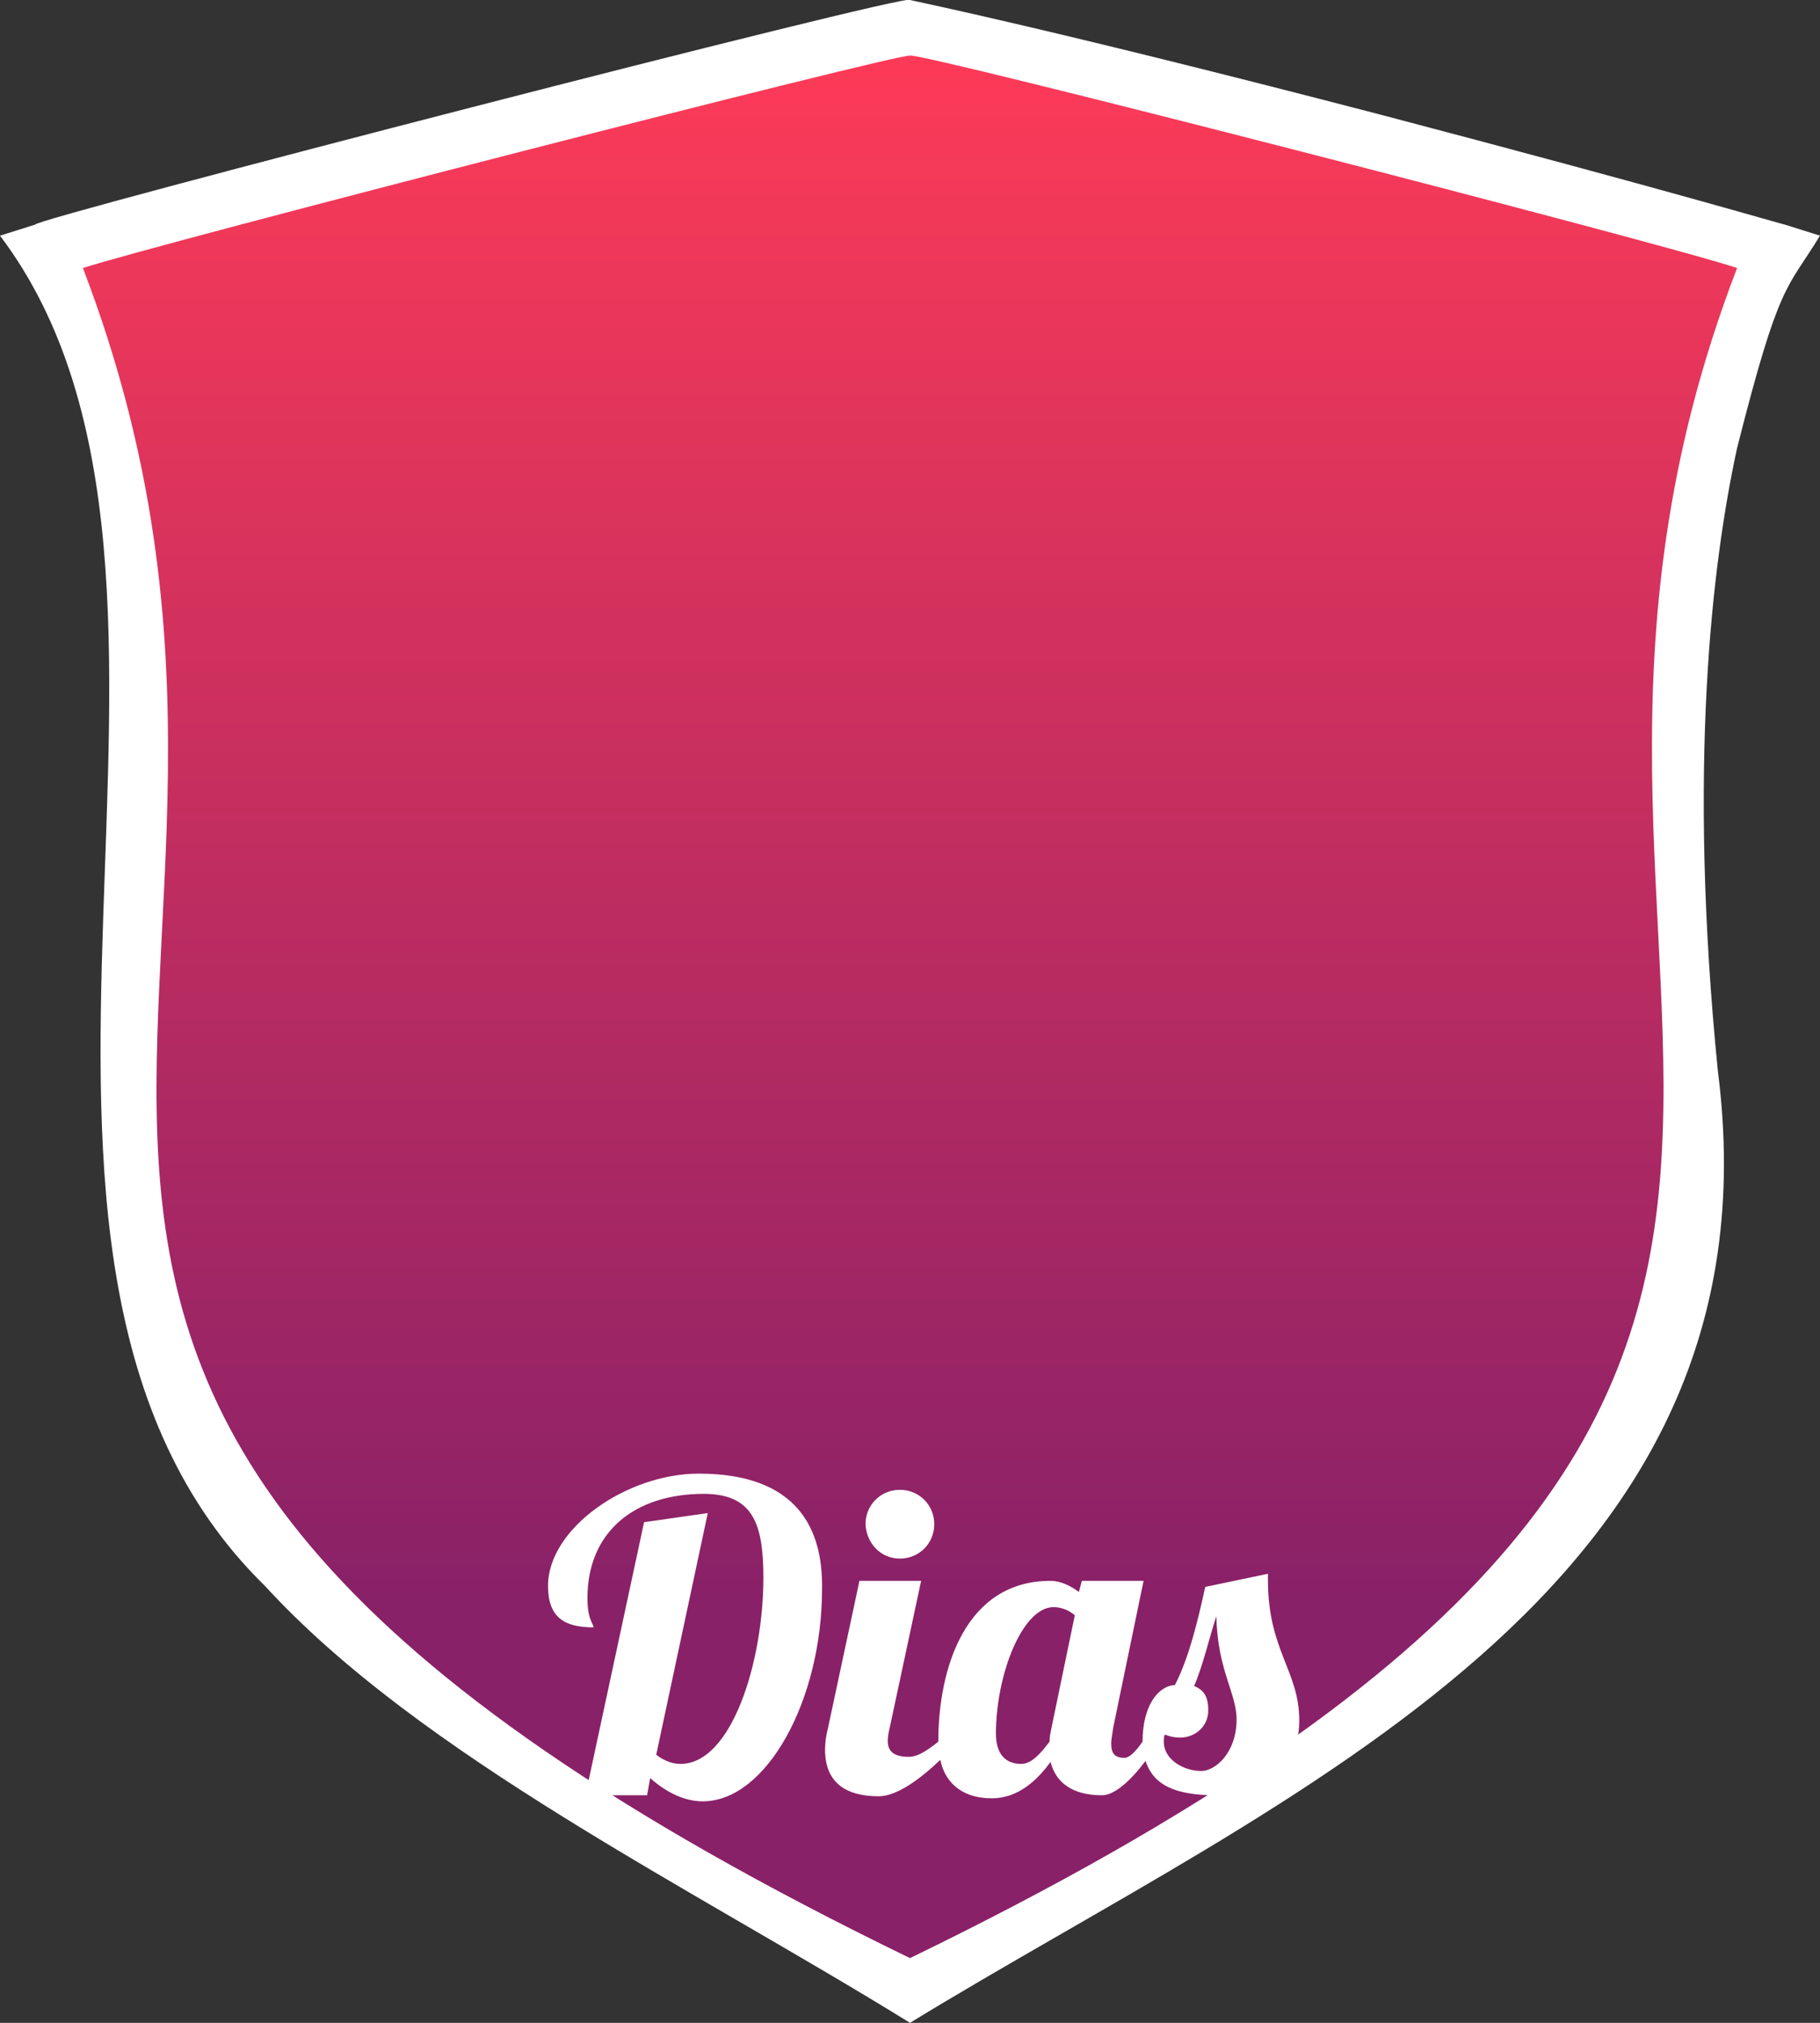 <?xml version="1.0" encoding="utf-8"?>
<!-- Generator: Adobe Illustrator 24.3.0, SVG Export Plug-In . SVG Version: 6.00 Build 0)  -->
<svg version="1.0" id="Layer_1" xmlns="http://www.w3.org/2000/svg" xmlns:xlink="http://www.w3.org/1999/xlink" x="0px" y="0px"
	 viewBox="0 0 180 200" style="enable-background:new 0 0 180 200;" xml:space="preserve">
<rect x="0" y="0" width="180" height="200" fill="#333333" stroke="none"/>
<style type="text/css">
	.st0{fill:url(#SVGID_1_);}
	.st1{fill:#FFFFFF;}
	.st2{fill:url(#SVGID_2_);}
	.st3{fill:url(#SVGID_3_);}
	.st4{fill:url(#SVGID_4_);}
	.st5{fill:url(#SVGID_5_);}
	.st6{fill:url(#SVGID_6_);}
	.st7{fill:url(#SVGID_7_);}
	.st8{fill:url(#SVGID_8_);}
	.st9{fill:url(#SVGID_9_);}
	.st10{fill:url(#SVGID_10_);}
</style>
<g>
	<linearGradient id="SVGID_1_" gradientUnits="userSpaceOnUse" x1="90" y1="196.82" x2="90" y2="2.804">
		<stop  offset="0.2" style="stop-color:#892168"/>
		<stop  offset="1" style="stop-color:#FF3B57"/>
	</linearGradient>
	<path class="st0" d="M90,2.8c0,0,14.4,3,45.8,11.2c29.6,7.8,40,10.9,40,10.9c-31.5,65.3,36.9,115-85.7,172
		c-122.6-56.9-54.2-107-85.7-172c0,0,10.4-3.1,40-10.9C75.6,5.8,90,2.8,90,2.8z"/>
	<path class="st1" d="M90,200c-21.5-13.3-48.4-26.4-63.8-43.2C-7.2,124.1,25.7,57.3,0,23.3l3.5-1.1C3.1,21.7,90.1-0.8,90,0
		c1.3,0.3,14.5,3,46.4,11.3c29.3,7.7,39.9,10.9,40.1,10.9c0,0,3.5,1.1,3.5,1.1c-3.3,5.4-4,4.4-8.2,21c-2.5,11.5-4.9,31.6-1.9,61.6
		C176.5,157.4,127.3,177.2,90,200z M8.2,26.5C37,101.7-27.5,136.6,90,193.6c117.5-57,53-92.2,81.8-167.1c-7.1-2.4-80.9-21.4-81.8-21
		C89.1,5.2,15.2,24.2,8.2,26.5z"/>
</g>
<g>
	<path class="st1" d="M69.1,145.7c-7.1,0-14.9,5.4-14.9,11.1c0,3.1,1.6,4.1,4.5,4.1c0-0.4-0.6-0.7-0.6-2.9c0-6.5,4.6-10.3,11.5-10.3
		c4.9,0,5.9,3,5.9,8.3c0,8.2-3.1,18.4-8.2,18.4c-0.8,0-1.6-0.3-2.4-0.9l5.1-23.9l-6.3,0.9l-5.8,27h6.1l0.3-1.7
		c1.8,1.6,3.6,2.3,5.2,2.3c6.3,0,11.8-10,11.8-21C81.4,151.2,78.9,145.7,69.1,145.7z"/>
	<path class="st1" d="M89,154.1c1.9,0,3.4-1.5,3.4-3.4c0-1.9-1.5-3.4-3.4-3.4c-1.9,0-3.4,1.5-3.4,3.4
		C85.7,152.6,87.1,154.1,89,154.1z"/>
	<path class="st1" d="M125.4,156.2v-0.6l-6.2,1.3c-0.7,3.2-1.6,7-3,9.7c-1.7,0.1-3.2,2.1-3.2,5.6c-0.7,1-1.3,1.6-1.8,1.6
		c-1,0-1.3-0.5-1.3-1.4c0-0.4,0.1-0.9,0.2-1.6l3-14.5H107l-0.3,1.1c-0.8-0.6-1.8-1.1-2.8-1.1c-8.4,0-11.1,8.6-11.1,15.9
		c-1,0.8-2,1.5-2.9,1.5c-1.7,0-2.1-0.7-2.1-1.6c0-0.4,0.1-0.9,0.2-1.3l3.1-14.5h-6.1l-3.1,14.5c-0.2,0.8-0.3,1.5-0.3,2.2
		c0,3.2,2,4.6,5.3,4.6c1.8,0,4.1-1.7,6.1-3.6c0.4,2,1.9,3.8,5.1,3.8c2.6,0,4.5-1.8,5.8-3.6c0.5,2,2.1,3.3,5.1,3.3
		c1.2,0,2.8-1.4,4.3-3.4c0.8,2.5,3.1,3.4,7,3.4c5.7,0,8.2-3.4,8.2-7.4C128.5,165.2,125.4,163.2,125.4,156.2z M104,170.8
		c-0.1,0.5-0.2,0.9-0.2,1.4c-0.9,1.2-1.8,2.2-2.8,2.2c-1.1,0-2.5-0.5-2.5-3c0-5.8,2.6-12.5,5.7-12.5c0.6,0,1.4,0.2,2.1,0.8
		L104,170.8z M118.8,175.1c-1.7,0-3.7-1.1-3.7-2.9c0-0.2,0-0.5,0.1-0.7c0.5,0.2,1,0.3,1.5,0.3c1.5,0,2.8-1.1,2.8-2.7
		c0-1.3-0.4-2-1.4-2.4c0.9-2.1,1.5-4.8,2.2-6.9c0.1,5.3,2,7.6,2,10.2C122.3,173.3,120.2,175.1,118.8,175.1z"/>
</g>
</svg>
